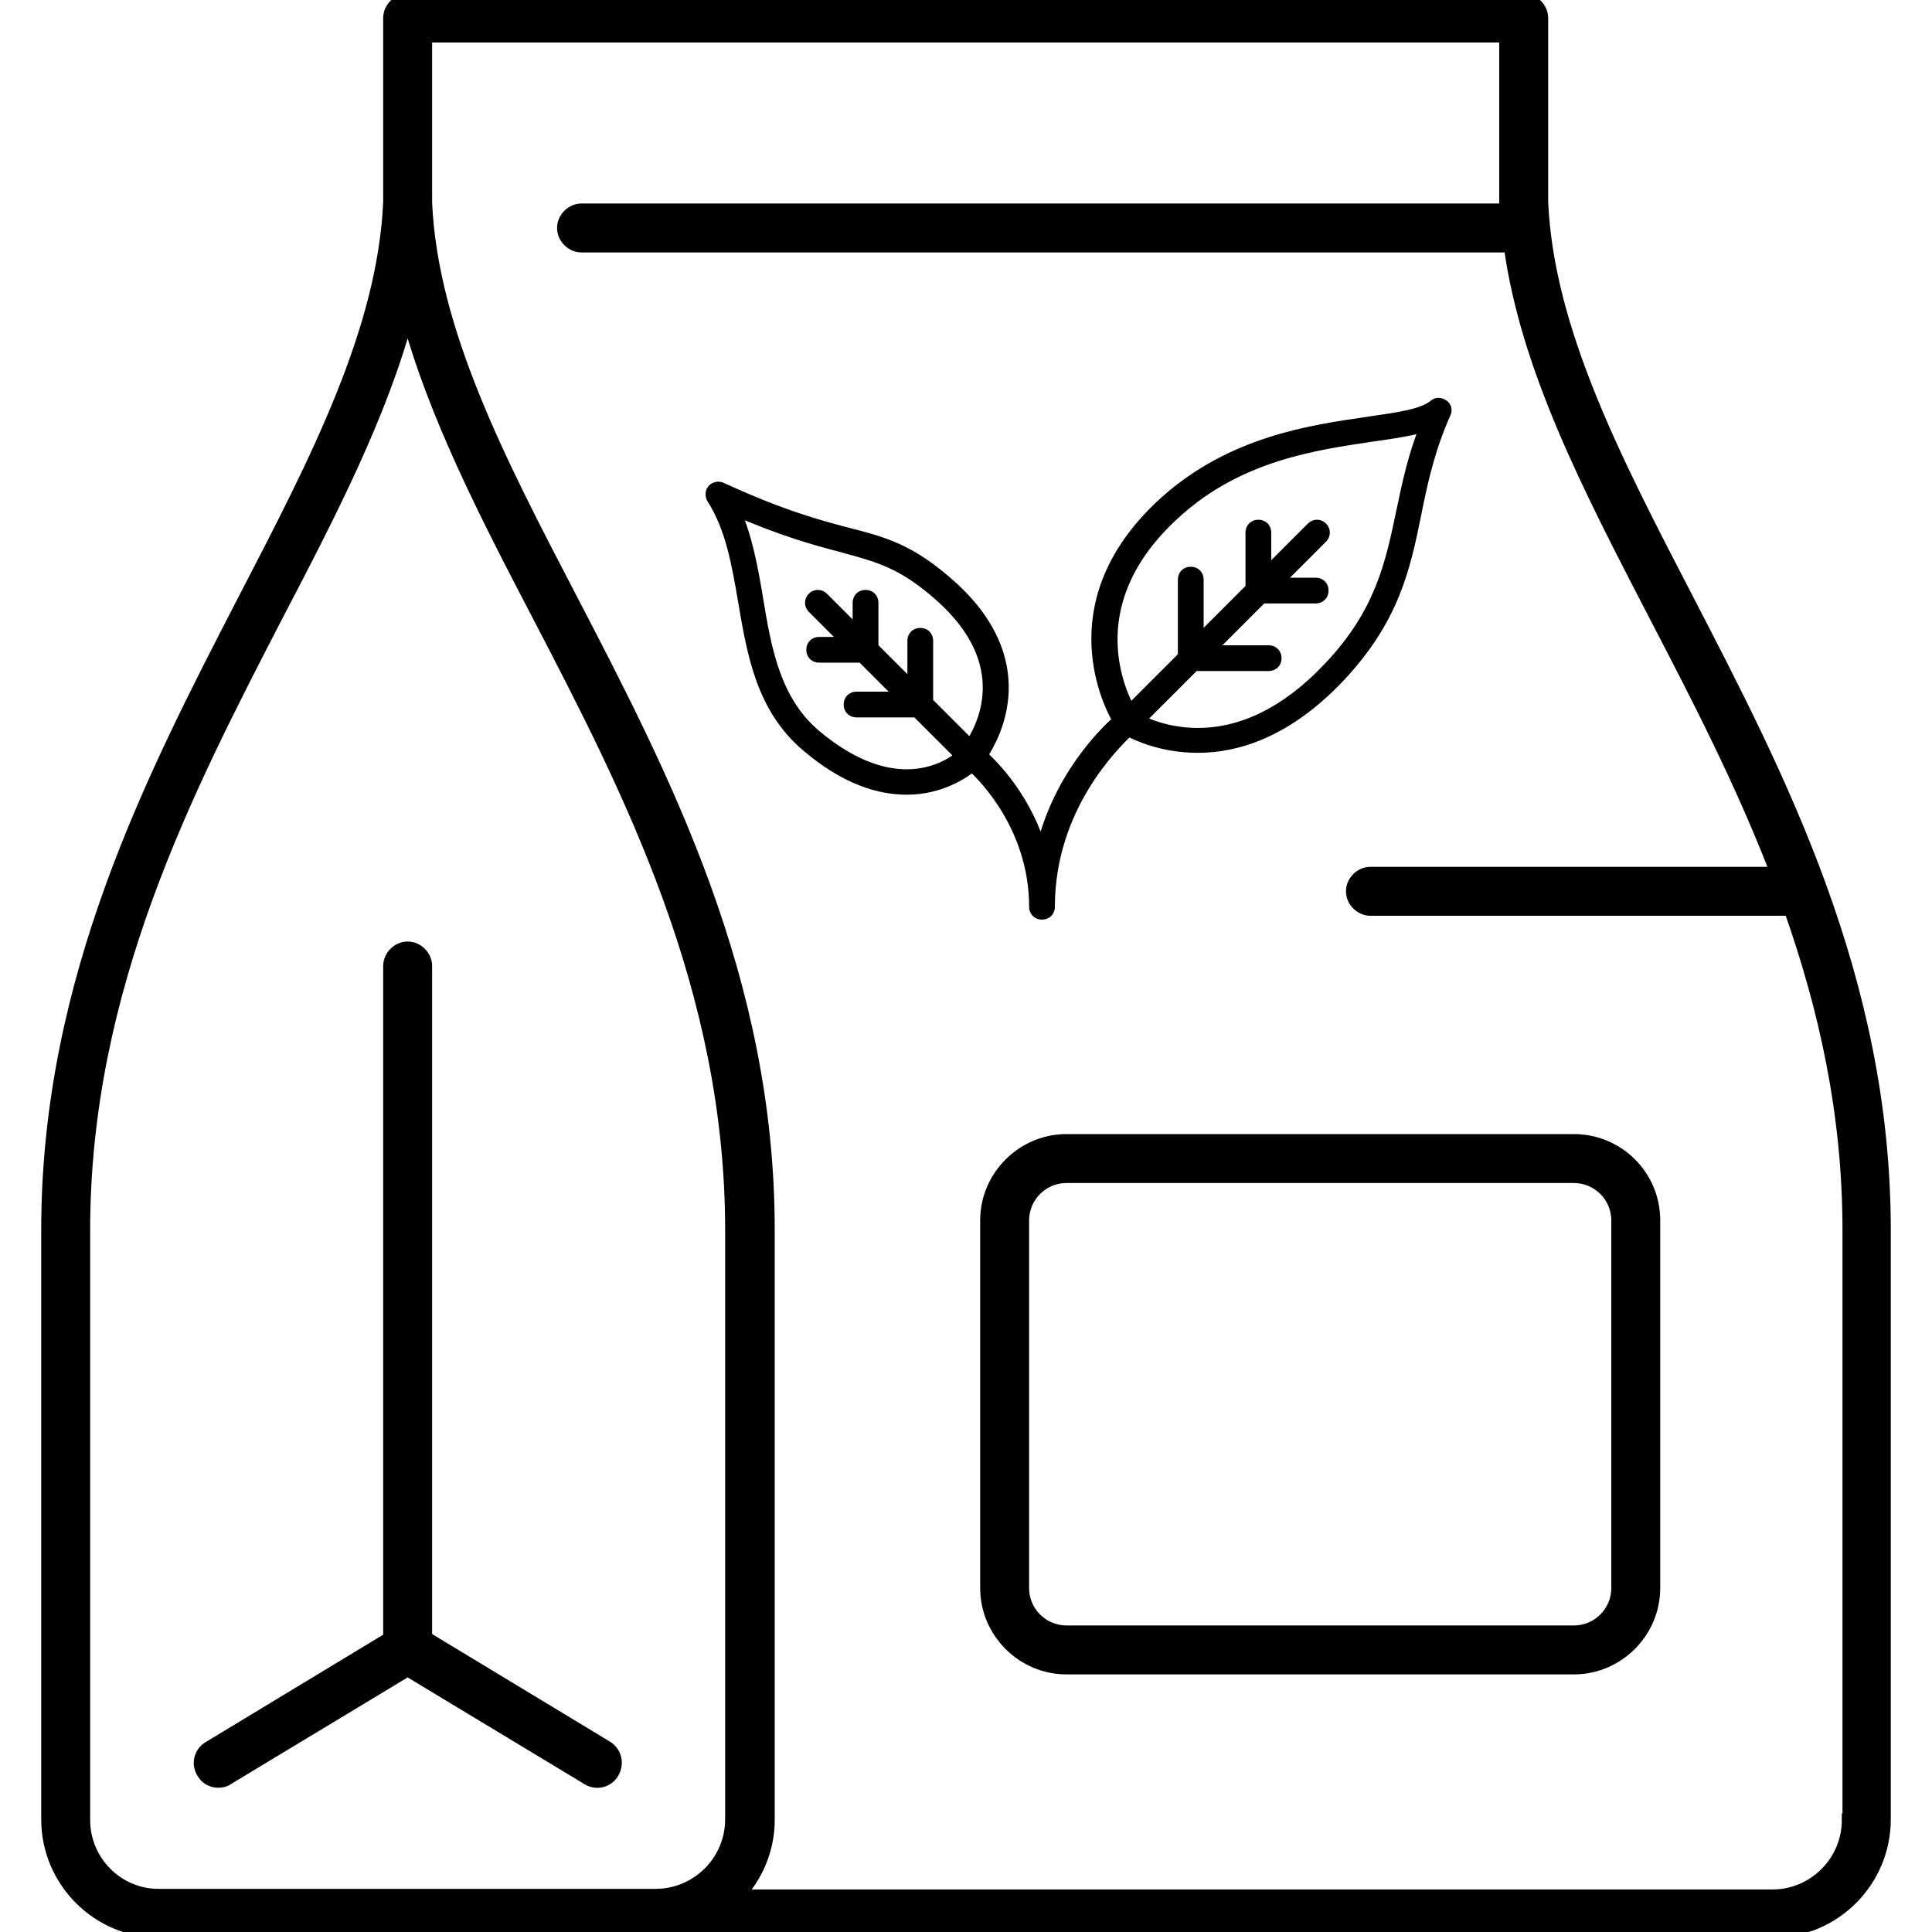 <?xml version="1.0" encoding="utf-8"?>
<!-- Generator: Adobe Illustrator 24.3.0, SVG Export Plug-In . SVG Version: 6.00 Build 0)  -->
<svg version="1.1" id="Layer_1" xmlns="http://www.w3.org/2000/svg" xmlns:xlink="http://www.w3.org/1999/xlink" x="0px" y="0px"
	 viewBox="0 0 300 300" style="enable-background:new 0 0 300 300;" xml:space="preserve" fill="currentColor" stroke="currentColor" stroke-width="2">
<!-- <style type="text/css">
	.st0{fill:#4D4D4D;}
</style> -->
<g>
	<path class="st0" d="M224,63c-0.4-0.3-0.9-0.3-1.2,0c-1.8,1.5-5.5,2-10.3,2.7c-8.9,1.3-21.1,3-31.5,12.3
		c-16.4,14.8-9.3,30.3-7.2,33.9c-2.3,2-9.6,9.2-12.1,20.7c-2.3-8.3-7.4-13.5-9.4-15.3c2.1-3.1,8.4-14.6-4.9-26.4
		c-6.1-5.4-10-6.5-15.9-8c-4.6-1.2-10.4-2.8-19.5-7c-0.4-0.2-0.9-0.1-1.2,0.2c-0.3,0.3-0.3,0.8-0.1,1.2c2.9,4.5,3.9,10.1,4.9,16
		c1.4,8.2,2.8,16.6,9.8,22.5c6,5.1,11.2,6.6,15.4,6.6c5.1,0,8.7-2.4,10.2-3.6c2.2,2,9.8,9.9,9.8,22c0,0.6,0.4,1,1,1s1-0.4,1-1
		c0-15.5,10.1-25.3,12.4-27.5c1.5,0.8,5.4,2.6,10.8,2.6c6,0,13.7-2.3,21.8-10.8c8.5-9,10.2-16.9,11.9-25.3c1-5,2.1-10.1,4.6-15.7
		C224.5,63.7,224.4,63.2,224,63z M126.6,114.3c-6.4-5.4-7.8-13.4-9.1-21.3c-0.8-4.8-1.7-9.8-3.7-14.1c7.7,3.4,12.9,4.8,17.1,5.9
		c5.8,1.6,9.3,2.5,15.1,7.6c12,10.6,6.7,20.6,4.7,23.5l-6.8-6.8v-9.6c0-0.6-0.4-1-1-1s-1,0.4-1,1v7.6l-6.5-6.5v-7c0-0.6-0.4-1-1-1
		c-0.6,0-1,0.4-1,1v5l-5.7-5.7c-0.4-0.4-1-0.4-1.4,0c-0.4,0.4-0.4,1,0,1.4l5.6,5.6h-4.7c-0.6,0-1,0.4-1,1c0,0.6,0.4,1,1,1h6.7
		l6.5,6.5h-7.4c-0.6,0-1,0.4-1,1s0.4,1,1,1h9.4l7,7C147.1,119.4,138.8,124.5,126.6,114.3z M217.8,79.5c-1.7,8.1-3.3,15.8-11.4,24.3
		c-13.7,14.5-26,9.9-29.7,8.1l8.7-8.7H197c0.6,0,1-0.4,1-1c0-0.6-0.4-1-1-1h-9.6l8.5-8.5h8.4c0.6,0,1-0.4,1-1c0-0.6-0.4-1-1-1h-6.4
		l7.3-7.3c0.4-0.4,0.4-1,0-1.4c-0.4-0.4-1-0.4-1.4,0l-7.4,7.4v-6.7c0-0.6-0.4-1-1-1s-1,0.4-1,1v8.7l-8.5,8.5V90c0-0.6-0.4-1-1-1
		c-0.6,0-1,0.4-1,1V102l-8.5,8.5c-2.1-3.8-7.9-17.5,7.1-31c9.9-9,21.8-10.6,30.4-11.9c3.5-0.5,6.4-0.9,8.7-1.7
		C219.6,70.8,218.7,75.2,217.8,79.5z"/>
	<g>
		<path class="st0" d="M261.9,92.9c-11.1-21.4-21.6-41.6-22.5-61.5V2.8c0-1.5-1.3-2.8-2.8-2.8H63.3c-1.5,0-2.8,1.3-2.8,2.8l0,28.6
			c-0.9,20-11.4,40.2-22.5,61.6C23.7,120.7,7.4,152.1,7.4,191v91.5c0,9.6,7.8,17.4,17.4,17.4h250.4c9.6,0,17.4-7.8,17.4-17.4V191
			C292.6,152.1,276.3,120.7,261.9,92.9z M13,282.6V191c0-37.6,16-68.4,30-95.5c8.3-15.9,16.2-31.2,20.3-46.6
			c4.1,15.3,12,30.7,20.3,46.6c14.1,27.1,30,57.9,30,95.5v91.5c0,6.5-5.3,11.8-11.8,11.8h-77C18.3,294.4,13,289.1,13,282.6z
			 M287,282.6c0,6.5-5.3,11.8-11.8,11.8H114.6c2.9-3.1,4.7-7.3,4.7-11.8V191c0-39-16.3-70.4-30.7-98.1C77.5,71.6,67,51.4,66.1,31.5
			V5.6h167.7l0,26c0,0.3,0.1,0.7,0.1,1H90.3c-1.5,0-2.8,1.3-2.8,2.8c0,1.5,1.3,2.8,2.8,2.8h144.2c2.6,19,12.3,37.6,22.5,57.3
			c6.5,12.5,13.4,25.8,18.9,40.1h-63.1c-1.5,0-2.8,1.3-2.8,2.8c0,1.5,1.3,2.8,2.8,2.8h65.2c5.4,15.3,9.1,31.7,9.1,49.8V282.6z"/>
		<path class="st0" d="M94.2,271.3l-28.1-17V150c0-1.5-1.3-2.8-2.8-2.8s-2.8,1.3-2.8,2.8v104.4l-28.1,17c-1.3,0.8-1.7,2.5-0.9,3.8
			c0.5,0.9,1.4,1.4,2.4,1.4c0.5,0,1-0.1,1.4-0.4l28-16.9l28,16.9c1.3,0.8,3,0.4,3.8-0.9C96,273.8,95.5,272.1,94.2,271.3z"/>
		<path class="st0" d="M244.4,177.1h-78.8c-6.8,0-12.4,5.6-12.4,12.4v57.1c0,6.8,5.6,12.4,12.4,12.4h78.8c6.8,0,12.4-5.6,12.4-12.4
			v-57.1C256.8,182.6,251.2,177.1,244.4,177.1z M251.2,246.6c0,3.7-3,6.8-6.8,6.8h-78.8c-3.7,0-6.8-3-6.8-6.8v-57.1
			c0-3.7,3-6.8,6.8-6.8h78.8c3.7,0,6.8,3,6.8,6.8V246.6z"/>
	</g>
</g>
</svg>
